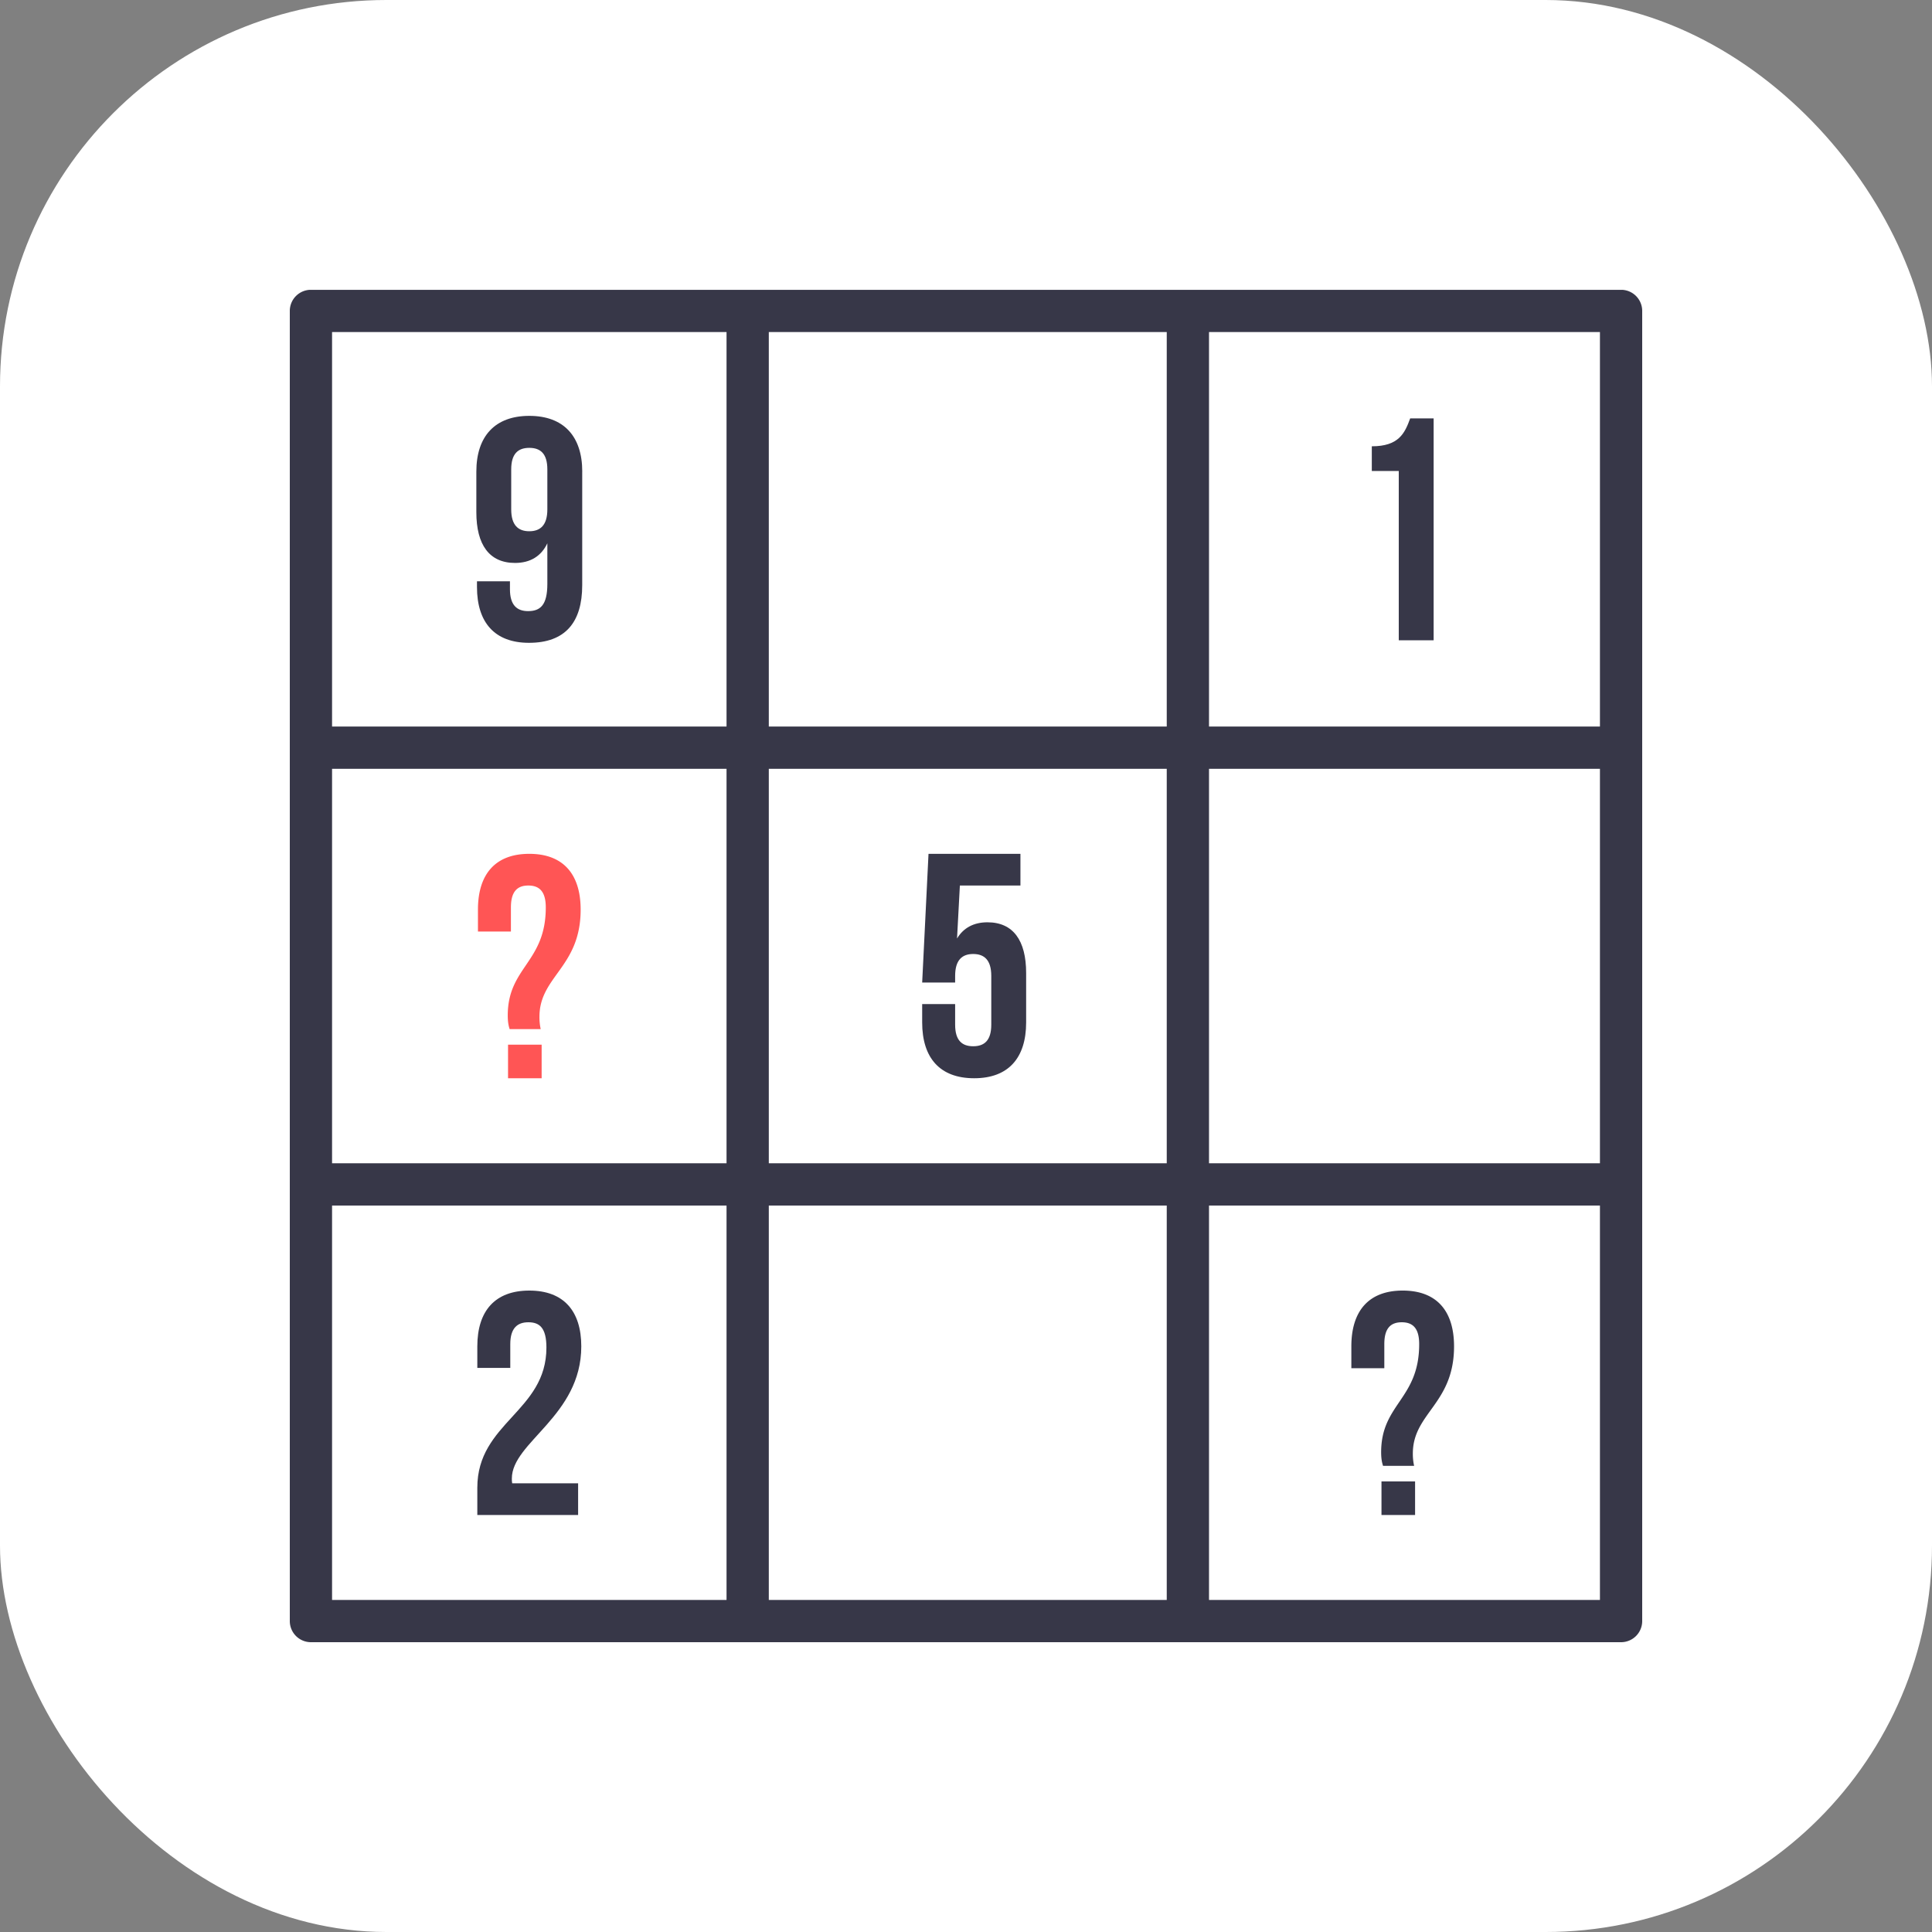 <svg xmlns="http://www.w3.org/2000/svg" version="1.1" xmlns:xlink="http://www.w3.org/1999/xlink" xmlns:svgjs="http://svgjs.com/svgjs" width="1000" height="1000"><rect width="100%" height="100%" fill="#808080" stroke="none"/><rect width="1000" height="1000" rx="200" ry="200" fill="#ffffff"></rect><g transform="matrix(21.875,0,0,21.875,150,150.02)"><svg xmlns="http://www.w3.org/2000/svg" version="1.1" xmlns:xlink="http://www.w3.org/1999/xlink" xmlns:svgjs="http://svgjs.com/svgjs" width="32" height="32"><svg xmlns="http://www.w3.org/2000/svg" width="32" height="32" id="game"><path fill="#373748" d="M.5 1020.361a.5.5 0 0 0-.5.5v31a.5.5 0 0 0 .5.5h31a.5.5 0 0 0 .5-.5v-31a.5.5 0 0 0-.5-.5H.5zm.5 1h30v30H1v-30z" color="#000" font-family="sans-serif" font-weight="400" overflow="visible" style="line-height:normal;text-indent:0;text-align:start;text-decoration-line:none;text-decoration-style:solid;text-decoration-color:#000;text-transform:none;block-progression:tb;isolation:auto;mix-blend-mode:normal" transform="translate(0 -1020.362)"></path><path fill="#373748" fill-rule="evenodd" d="M20.75 1020.861v31h1v-31h-1zm-10.416 0v31h1v-31h-1z" color="#000" font-family="sans-serif" font-weight="400" overflow="visible" style="line-height:normal;text-indent:0;text-align:start;text-decoration-line:none;text-decoration-style:solid;text-decoration-color:#000;text-transform:none;block-progression:tb;isolation:auto;mix-blend-mode:normal" transform="translate(0 -1020.362)"></path><g style="line-height:125%"><path fill="#373748" d="M6.072 1045.39c0 1.516-1.635 1.77-1.635 3.316v.645h2.385v-.75h-1.56c-.008-.037-.008-.075-.008-.113 0-.862 1.643-1.477 1.643-3.127 0-.84-.42-1.32-1.23-1.32s-1.23.48-1.23 1.32v.51h.78v-.563c0-.375.165-.517.427-.517.263 0 .428.127.428.6z" font-family="Bebas Neue" font-size="7.5" font-weight="700" letter-spacing="0" word-spacing="0" style="-inkscape-font-specification:'Bebas Neue Bold'" transform="translate(0 -1020.362)"></path></g><g style="line-height:125%"><path fill="#373748" d="M26.603 1048.188a1.295 1.295 0 0 1-.03-.292c0-.96.975-1.17.975-2.535 0-.84-.412-1.32-1.215-1.32-.802 0-1.215.48-1.215 1.32v.517h.78v-.57c0-.375.15-.517.413-.517.262 0 .412.142.412.517 0 1.305-.9 1.41-.9 2.558 0 .135.015.232.045.322h.735zm-.772.368v.795h.795v-.795h-.795z" font-family="Bebas Neue" font-size="7.5" font-weight="700" letter-spacing="0" word-spacing="0" style="-inkscape-font-specification:'Bebas Neue Bold'" transform="translate(0 -1020.362)"></path></g><g style="line-height:125%"><path fill="#373748" d="M6.92 1024.664c0-.84-.443-1.32-1.253-1.32-.81 0-1.253.48-1.253 1.32v.96c0 .772.308 1.2.915 1.2.368 0 .623-.165.765-.465v.96c0 .502-.165.645-.457.645-.263 0-.428-.143-.428-.518v-.187h-.78v.135c0 .84.42 1.32 1.23 1.32.855 0 1.26-.48 1.26-1.365v-2.685zm-1.253 1.41c-.263 0-.428-.143-.428-.518v-.945c0-.375.165-.51.428-.51.262 0 .427.135.427.51v.945c0 .375-.165.518-.427.518z" font-family="Bebas Neue" font-size="7.5" font-weight="700" letter-spacing="0" word-spacing="0" style="-inkscape-font-specification:'Bebas Neue Bold'" transform="translate(0 -1020.362)"></path></g><g style="line-height:125%"><path fill="#373748" d="M25.602 1024.649h.638v4.005h.825v-5.25h-.555c-.128.352-.27.66-.908.66v.585z" font-family="Bebas Neue" font-size="7.5" font-weight="700" letter-spacing="0" word-spacing="0" style="-inkscape-font-specification:'Bebas Neue Bold'" transform="translate(0 -1020.362)"></path></g><g style="line-height:125%"><path fill="#373748" d="M14.963 1037.262v.435c0 .84.42 1.32 1.23 1.32s1.23-.48 1.23-1.32v-1.17c0-.772-.308-1.2-.915-1.2-.33 0-.57.135-.72.383l.067-1.253h1.433v-.75h-2.175l-.15 3.045h.78v-.157c0-.375.165-.518.427-.518.263 0 .428.143.428.518v1.155c0 .375-.165.51-.428.51-.262 0-.427-.135-.427-.51v-.488h-.78z" font-family="Bebas Neue" font-size="7.5" font-weight="700" letter-spacing="0" word-spacing="0" style="-inkscape-font-specification:'Bebas Neue Bold'" transform="translate(0 -1020.362)"></path></g><g style="line-height:125%"><path fill="#f55" d="M5.937 1037.855a1.295 1.295 0 0 1-.03-.293c0-.96.975-1.17.975-2.535 0-.84-.413-1.32-1.215-1.32-.803 0-1.215.48-1.215 1.32v.518h.78v-.57c0-.375.15-.518.412-.518.263 0 .413.143.413.518 0 1.305-.9 1.41-.9 2.557 0 .135.015.233.045.323h.735zm-.773.367v.795h.795v-.795h-.795z" font-family="Bebas Neue" font-size="7.5" font-weight="700" letter-spacing="0" word-spacing="0" style="-inkscape-font-specification:'Bebas Neue Bold'" transform="translate(0 -1020.362)"></path></g><path fill="#373748" fill-rule="evenodd" d="M.5 1030.695v1h31v-1H.5zm0 10.334v1h31v-1H.5z" color="#000" font-family="sans-serif" font-weight="400" overflow="visible" style="line-height:normal;text-indent:0;text-align:start;text-decoration-line:none;text-decoration-style:solid;text-decoration-color:#000;text-transform:none;block-progression:tb;isolation:auto;mix-blend-mode:normal" transform="translate(0 -1020.362)"></path></svg></svg></g></svg>